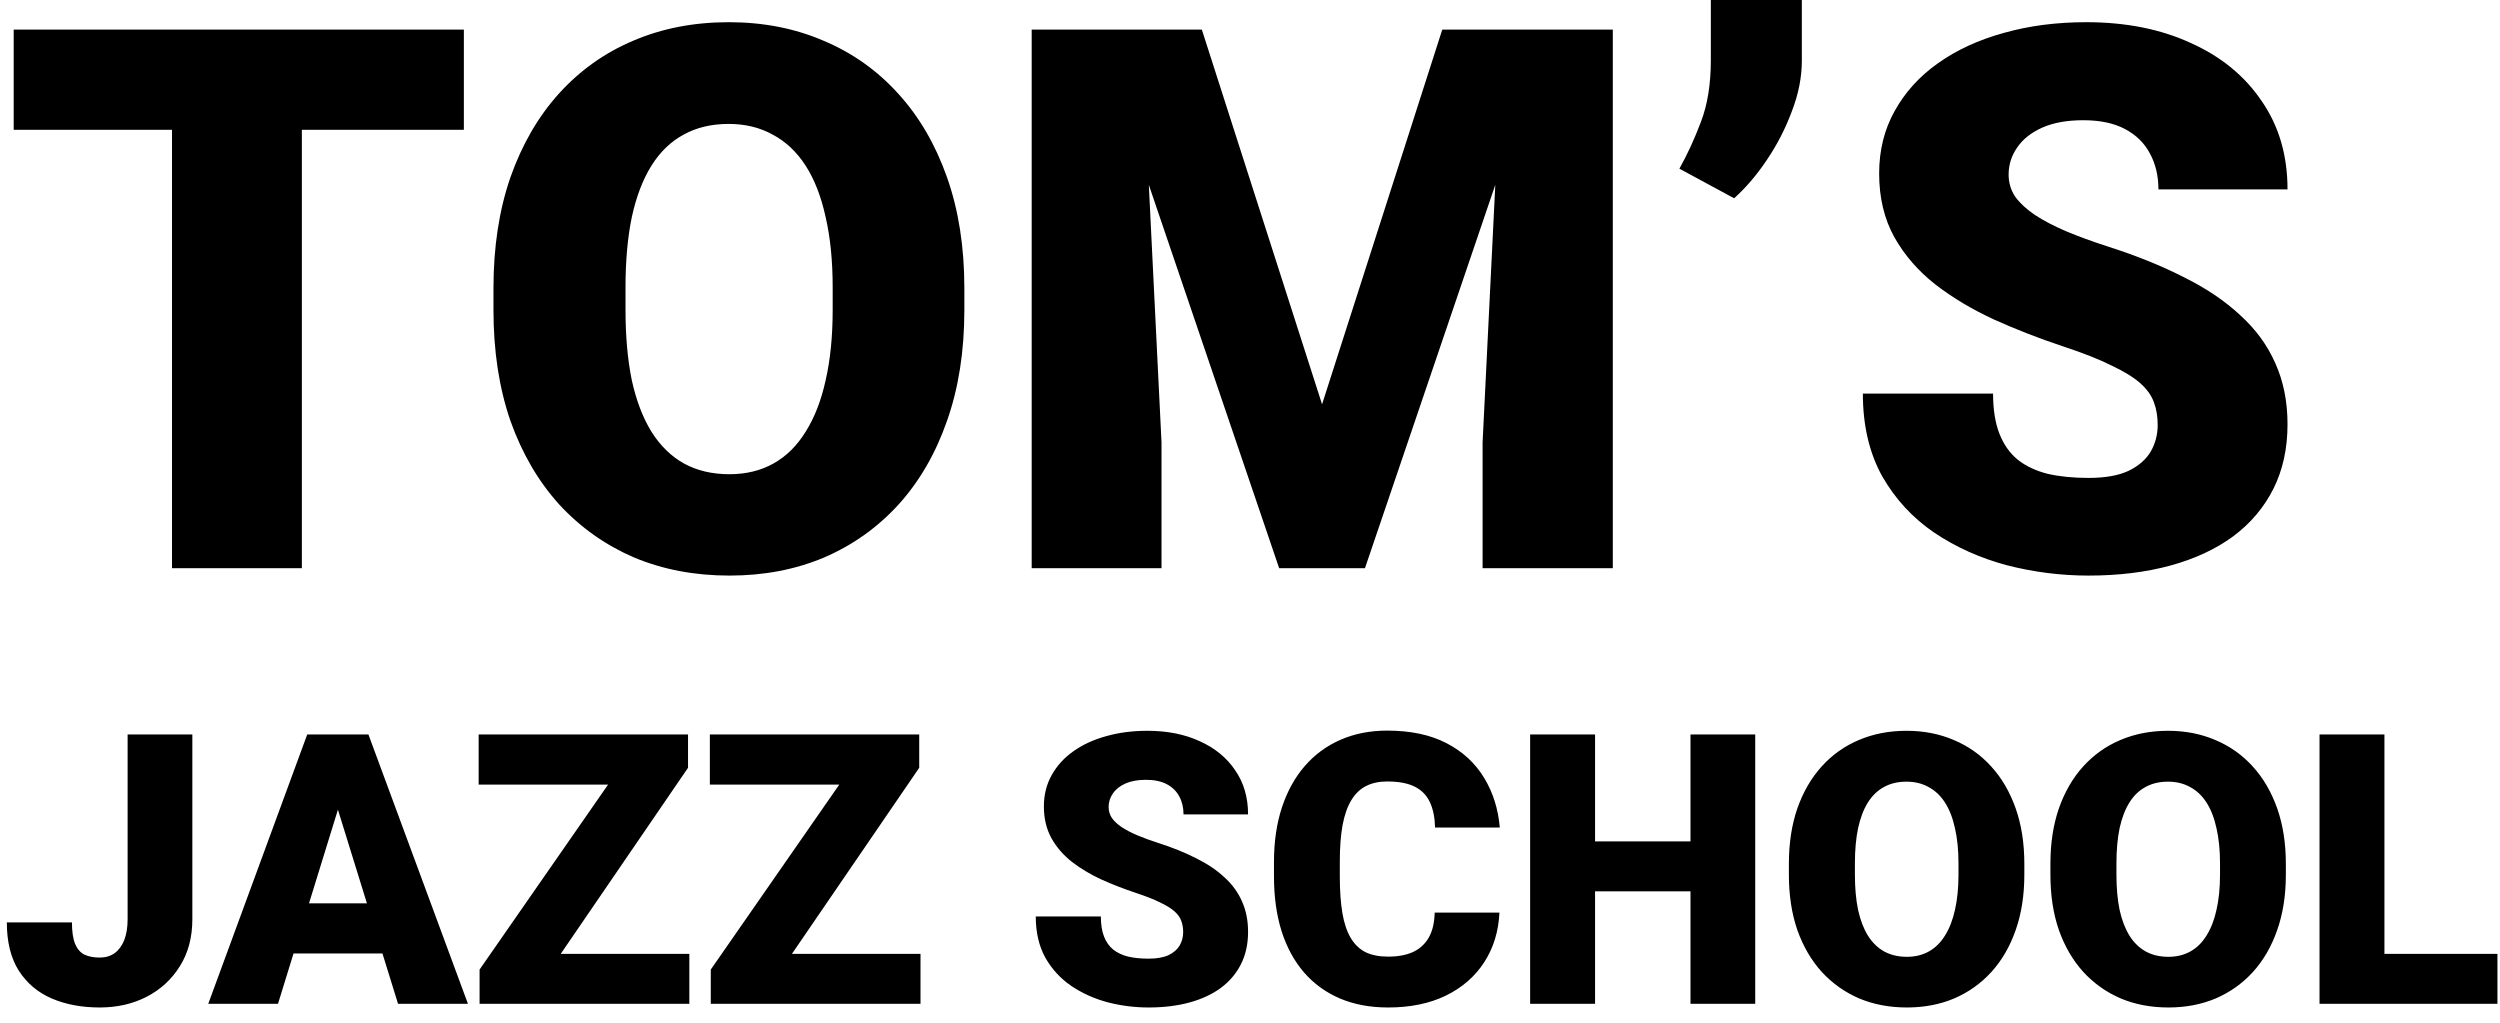 <svg width="132" height="54" viewBox="0 0 132 54" fill="none" xmlns="http://www.w3.org/2000/svg">
<path d="M15.938 1.562V30H9.082V1.562H15.938ZM24.492 1.562V6.855H0.723V1.562H24.492ZM50.918 15.215V16.367C50.918 18.542 50.612 20.495 50 22.227C49.401 23.945 48.548 25.417 47.441 26.641C46.335 27.852 45.026 28.783 43.516 29.434C42.005 30.072 40.339 30.391 38.516 30.391C36.68 30.391 35 30.072 33.477 29.434C31.966 28.783 30.651 27.852 29.531 26.641C28.424 25.417 27.565 23.945 26.953 22.227C26.354 20.495 26.055 18.542 26.055 16.367V15.215C26.055 13.04 26.354 11.087 26.953 9.355C27.565 7.624 28.418 6.152 29.512 4.941C30.619 3.717 31.927 2.786 33.438 2.148C34.961 1.497 36.641 1.172 38.477 1.172C40.3 1.172 41.966 1.497 43.477 2.148C45 2.786 46.315 3.717 47.422 4.941C48.529 6.152 49.388 7.624 50 9.355C50.612 11.087 50.918 13.04 50.918 15.215ZM43.965 16.367V15.176C43.965 13.77 43.841 12.533 43.594 11.465C43.359 10.384 43.008 9.479 42.539 8.75C42.07 8.021 41.491 7.474 40.801 7.109C40.124 6.732 39.349 6.543 38.477 6.543C37.565 6.543 36.771 6.732 36.094 7.109C35.417 7.474 34.85 8.021 34.395 8.75C33.939 9.479 33.594 10.384 33.359 11.465C33.138 12.533 33.027 13.77 33.027 15.176V16.367C33.027 17.76 33.138 18.997 33.359 20.078C33.594 21.146 33.939 22.051 34.395 22.793C34.863 23.535 35.436 24.095 36.113 24.473C36.803 24.85 37.604 25.039 38.516 25.039C39.388 25.039 40.163 24.85 40.84 24.473C41.517 24.095 42.083 23.535 42.539 22.793C43.008 22.051 43.359 21.146 43.594 20.078C43.841 18.997 43.965 17.76 43.965 16.367ZM57.871 1.562H63.457L69.805 21.348L76.152 1.562H81.738L72.07 30H67.539L57.871 1.562ZM54.473 1.562H60.254L61.328 23.359V30H54.473V1.562ZM79.356 1.562H85.156V30H78.281V23.359L79.356 1.562ZM95.137 0V3.203C95.137 4.076 94.961 4.967 94.609 5.879C94.271 6.79 93.828 7.65 93.281 8.457C92.747 9.251 92.174 9.922 91.562 10.469L88.672 8.906C89.088 8.164 89.466 7.344 89.805 6.445C90.156 5.534 90.332 4.447 90.332 3.184V0H95.137ZM113.926 22.441C113.926 21.999 113.861 21.602 113.73 21.25C113.6 20.885 113.359 20.547 113.008 20.234C112.656 19.922 112.148 19.609 111.484 19.297C110.833 18.971 109.974 18.633 108.906 18.281C107.656 17.865 106.452 17.396 105.293 16.875C104.134 16.341 103.099 15.723 102.188 15.02C101.276 14.303 100.553 13.47 100.02 12.52C99.486 11.556 99.219 10.436 99.219 9.16C99.219 7.936 99.492 6.836 100.039 5.859C100.586 4.87 101.348 4.03 102.324 3.34C103.314 2.637 104.473 2.103 105.801 1.738C107.129 1.361 108.581 1.172 110.156 1.172C112.24 1.172 114.076 1.536 115.664 2.266C117.266 2.982 118.516 4.004 119.414 5.332C120.326 6.647 120.781 8.203 120.781 10H113.965C113.965 9.284 113.815 8.652 113.516 8.105C113.229 7.559 112.793 7.129 112.207 6.816C111.621 6.504 110.885 6.348 110 6.348C109.141 6.348 108.418 6.478 107.832 6.738C107.246 6.999 106.803 7.35 106.504 7.793C106.204 8.223 106.055 8.698 106.055 9.219C106.055 9.648 106.172 10.039 106.406 10.391C106.654 10.729 106.999 11.048 107.441 11.348C107.897 11.647 108.444 11.934 109.082 12.207C109.733 12.48 110.462 12.747 111.27 13.008C112.78 13.49 114.121 14.03 115.293 14.629C116.478 15.215 117.474 15.885 118.281 16.641C119.102 17.383 119.72 18.229 120.137 19.18C120.566 20.13 120.781 21.204 120.781 22.402C120.781 23.678 120.534 24.811 120.039 25.801C119.544 26.79 118.835 27.63 117.91 28.32C116.986 28.997 115.879 29.512 114.59 29.863C113.301 30.215 111.862 30.391 110.273 30.391C108.815 30.391 107.376 30.208 105.957 29.844C104.551 29.466 103.275 28.893 102.129 28.125C100.983 27.344 100.065 26.348 99.375 25.137C98.698 23.913 98.359 22.461 98.359 20.781H105.234C105.234 21.615 105.345 22.318 105.566 22.891C105.788 23.463 106.113 23.926 106.543 24.277C106.973 24.616 107.5 24.863 108.125 25.02C108.75 25.163 109.466 25.234 110.273 25.234C111.146 25.234 111.849 25.111 112.383 24.863C112.917 24.603 113.307 24.264 113.555 23.848C113.802 23.418 113.926 22.949 113.926 22.441ZM6.738 48.537V38.781H10.156V48.537C10.156 49.488 9.938 50.311 9.502 51.008C9.072 51.704 8.486 52.245 7.744 52.629C7.008 53.007 6.182 53.195 5.264 53.195C4.313 53.195 3.467 53.036 2.725 52.717C1.989 52.398 1.41 51.906 0.986 51.242C0.57 50.578 0.361 49.732 0.361 48.703H3.799C3.799 49.185 3.854 49.562 3.965 49.836C4.076 50.103 4.238 50.292 4.453 50.402C4.674 50.507 4.945 50.559 5.264 50.559C5.576 50.559 5.84 50.48 6.055 50.324C6.276 50.161 6.445 49.93 6.562 49.631C6.68 49.325 6.738 48.96 6.738 48.537ZM18.145 41.77L14.678 53H10.996L16.221 38.781H18.555L18.145 41.77ZM21.016 53L17.539 41.77L17.09 38.781H19.453L24.707 53H21.016ZM20.879 47.697V50.344H13.584V47.697H20.879ZM36.397 50.363V53H26.104V50.363H36.397ZM36.328 40.539L27.803 53H25.322V51.193L33.945 38.781H36.328V40.539ZM35.225 38.781V41.428H25.273V38.781H35.225ZM48.603 50.363V53H38.31V50.363H48.603ZM48.535 40.539L40.01 53H37.529V51.193L46.152 38.781H48.535V40.539ZM47.432 38.781V41.428H37.48V38.781H47.432ZM62.471 49.221C62.471 48.999 62.438 48.801 62.373 48.625C62.308 48.443 62.188 48.273 62.012 48.117C61.836 47.961 61.582 47.805 61.25 47.648C60.925 47.486 60.495 47.316 59.961 47.141C59.336 46.932 58.734 46.698 58.154 46.438C57.575 46.171 57.057 45.861 56.602 45.51C56.146 45.152 55.785 44.735 55.518 44.26C55.251 43.778 55.117 43.218 55.117 42.58C55.117 41.968 55.254 41.418 55.527 40.93C55.801 40.435 56.182 40.015 56.67 39.67C57.165 39.318 57.744 39.051 58.408 38.869C59.072 38.68 59.798 38.586 60.586 38.586C61.628 38.586 62.546 38.768 63.34 39.133C64.141 39.491 64.766 40.002 65.215 40.666C65.671 41.324 65.898 42.102 65.898 43H62.49C62.49 42.642 62.415 42.326 62.266 42.053C62.122 41.779 61.904 41.565 61.611 41.408C61.318 41.252 60.95 41.174 60.508 41.174C60.078 41.174 59.717 41.239 59.424 41.369C59.131 41.499 58.91 41.675 58.76 41.897C58.61 42.111 58.535 42.349 58.535 42.609C58.535 42.824 58.594 43.02 58.711 43.195C58.835 43.365 59.007 43.524 59.228 43.674C59.456 43.824 59.73 43.967 60.049 44.103C60.374 44.24 60.739 44.374 61.143 44.504C61.898 44.745 62.568 45.015 63.154 45.315C63.747 45.607 64.245 45.943 64.648 46.32C65.059 46.691 65.368 47.115 65.576 47.59C65.791 48.065 65.898 48.602 65.898 49.201C65.898 49.839 65.775 50.406 65.527 50.9C65.28 51.395 64.925 51.815 64.463 52.16C64.001 52.499 63.447 52.756 62.803 52.932C62.158 53.107 61.439 53.195 60.645 53.195C59.915 53.195 59.196 53.104 58.486 52.922C57.783 52.733 57.145 52.447 56.572 52.062C55.999 51.672 55.54 51.174 55.195 50.568C54.857 49.956 54.688 49.23 54.688 48.391H58.125C58.125 48.807 58.18 49.159 58.291 49.445C58.402 49.732 58.565 49.963 58.779 50.139C58.994 50.308 59.258 50.432 59.57 50.51C59.883 50.581 60.241 50.617 60.645 50.617C61.081 50.617 61.432 50.555 61.699 50.432C61.966 50.301 62.161 50.132 62.285 49.924C62.409 49.709 62.471 49.475 62.471 49.221ZM75.752 48.185H79.17C79.124 49.175 78.857 50.047 78.369 50.803C77.881 51.558 77.204 52.147 76.338 52.57C75.478 52.987 74.463 53.195 73.291 53.195C72.341 53.195 71.491 53.036 70.742 52.717C70 52.398 69.368 51.939 68.848 51.34C68.333 50.741 67.939 50.015 67.666 49.162C67.399 48.309 67.266 47.349 67.266 46.281V45.51C67.266 44.442 67.406 43.482 67.686 42.629C67.972 41.77 68.376 41.04 68.897 40.441C69.424 39.836 70.055 39.374 70.791 39.055C71.527 38.736 72.344 38.576 73.242 38.576C74.479 38.576 75.524 38.797 76.377 39.24C77.23 39.683 77.891 40.292 78.359 41.066C78.828 41.835 79.105 42.71 79.189 43.693H75.772C75.758 43.16 75.667 42.714 75.498 42.355C75.329 41.991 75.062 41.717 74.697 41.535C74.333 41.353 73.848 41.262 73.242 41.262C72.819 41.262 72.451 41.34 72.139 41.496C71.826 41.652 71.566 41.9 71.357 42.238C71.149 42.577 70.993 43.016 70.889 43.557C70.791 44.09 70.742 44.735 70.742 45.49V46.281C70.742 47.036 70.788 47.681 70.879 48.215C70.97 48.749 71.117 49.185 71.318 49.523C71.52 49.862 71.781 50.113 72.1 50.275C72.425 50.432 72.822 50.51 73.291 50.51C73.812 50.51 74.251 50.428 74.609 50.266C74.967 50.096 75.244 49.842 75.439 49.504C75.635 49.159 75.739 48.719 75.752 48.185ZM90.371 44.426V47.062H83.076V44.426H90.371ZM84.219 38.781V53H80.791V38.781H84.219ZM92.676 38.781V53H89.258V38.781H92.676ZM106.885 45.607V46.184C106.885 47.271 106.732 48.247 106.426 49.113C106.126 49.973 105.7 50.708 105.146 51.32C104.593 51.926 103.939 52.391 103.184 52.717C102.428 53.036 101.595 53.195 100.684 53.195C99.766 53.195 98.926 53.036 98.164 52.717C97.409 52.391 96.751 51.926 96.191 51.32C95.638 50.708 95.208 49.973 94.902 49.113C94.603 48.247 94.453 47.271 94.453 46.184V45.607C94.453 44.52 94.603 43.544 94.902 42.678C95.208 41.812 95.635 41.076 96.182 40.471C96.735 39.859 97.389 39.393 98.144 39.074C98.906 38.749 99.746 38.586 100.664 38.586C101.576 38.586 102.409 38.749 103.164 39.074C103.926 39.393 104.583 39.859 105.137 40.471C105.69 41.076 106.12 41.812 106.426 42.678C106.732 43.544 106.885 44.52 106.885 45.607ZM103.408 46.184V45.588C103.408 44.885 103.346 44.266 103.223 43.732C103.105 43.192 102.93 42.74 102.695 42.375C102.461 42.01 102.171 41.737 101.826 41.555C101.488 41.366 101.1 41.272 100.664 41.272C100.208 41.272 99.811 41.366 99.473 41.555C99.134 41.737 98.851 42.01 98.623 42.375C98.395 42.74 98.223 43.192 98.106 43.732C97.995 44.266 97.939 44.885 97.939 45.588V46.184C97.939 46.88 97.995 47.499 98.106 48.039C98.223 48.573 98.395 49.025 98.623 49.397C98.857 49.768 99.144 50.047 99.482 50.236C99.828 50.425 100.228 50.52 100.684 50.52C101.12 50.52 101.507 50.425 101.846 50.236C102.184 50.047 102.467 49.768 102.695 49.397C102.93 49.025 103.105 48.573 103.223 48.039C103.346 47.499 103.408 46.88 103.408 46.184ZM120.693 45.607V46.184C120.693 47.271 120.54 48.247 120.234 49.113C119.935 49.973 119.508 50.708 118.955 51.32C118.402 51.926 117.747 52.391 116.992 52.717C116.237 53.036 115.404 53.195 114.492 53.195C113.574 53.195 112.734 53.036 111.973 52.717C111.217 52.391 110.56 51.926 110 51.32C109.447 50.708 109.017 49.973 108.711 49.113C108.411 48.247 108.262 47.271 108.262 46.184V45.607C108.262 44.52 108.411 43.544 108.711 42.678C109.017 41.812 109.443 41.076 109.99 40.471C110.544 39.859 111.198 39.393 111.953 39.074C112.715 38.749 113.555 38.586 114.473 38.586C115.384 38.586 116.217 38.749 116.973 39.074C117.734 39.393 118.392 39.859 118.945 40.471C119.499 41.076 119.928 41.812 120.234 42.678C120.54 43.544 120.693 44.52 120.693 45.607ZM117.217 46.184V45.588C117.217 44.885 117.155 44.266 117.031 43.732C116.914 43.192 116.738 42.74 116.504 42.375C116.27 42.01 115.98 41.737 115.635 41.555C115.296 41.366 114.909 41.272 114.473 41.272C114.017 41.272 113.62 41.366 113.281 41.555C112.943 41.737 112.66 42.01 112.432 42.375C112.204 42.74 112.031 43.192 111.914 43.732C111.803 44.266 111.748 44.885 111.748 45.588V46.184C111.748 46.88 111.803 47.499 111.914 48.039C112.031 48.573 112.204 49.025 112.432 49.397C112.666 49.768 112.952 50.047 113.291 50.236C113.636 50.425 114.036 50.52 114.492 50.52C114.928 50.52 115.316 50.425 115.654 50.236C115.993 50.047 116.276 49.768 116.504 49.397C116.738 49.025 116.914 48.573 117.031 48.039C117.155 47.499 117.217 46.88 117.217 46.184ZM131.865 50.363V53H124.678V50.363H131.865ZM125.898 38.781V53H122.471V38.781H125.898Z" fill="black"/>
</svg>

